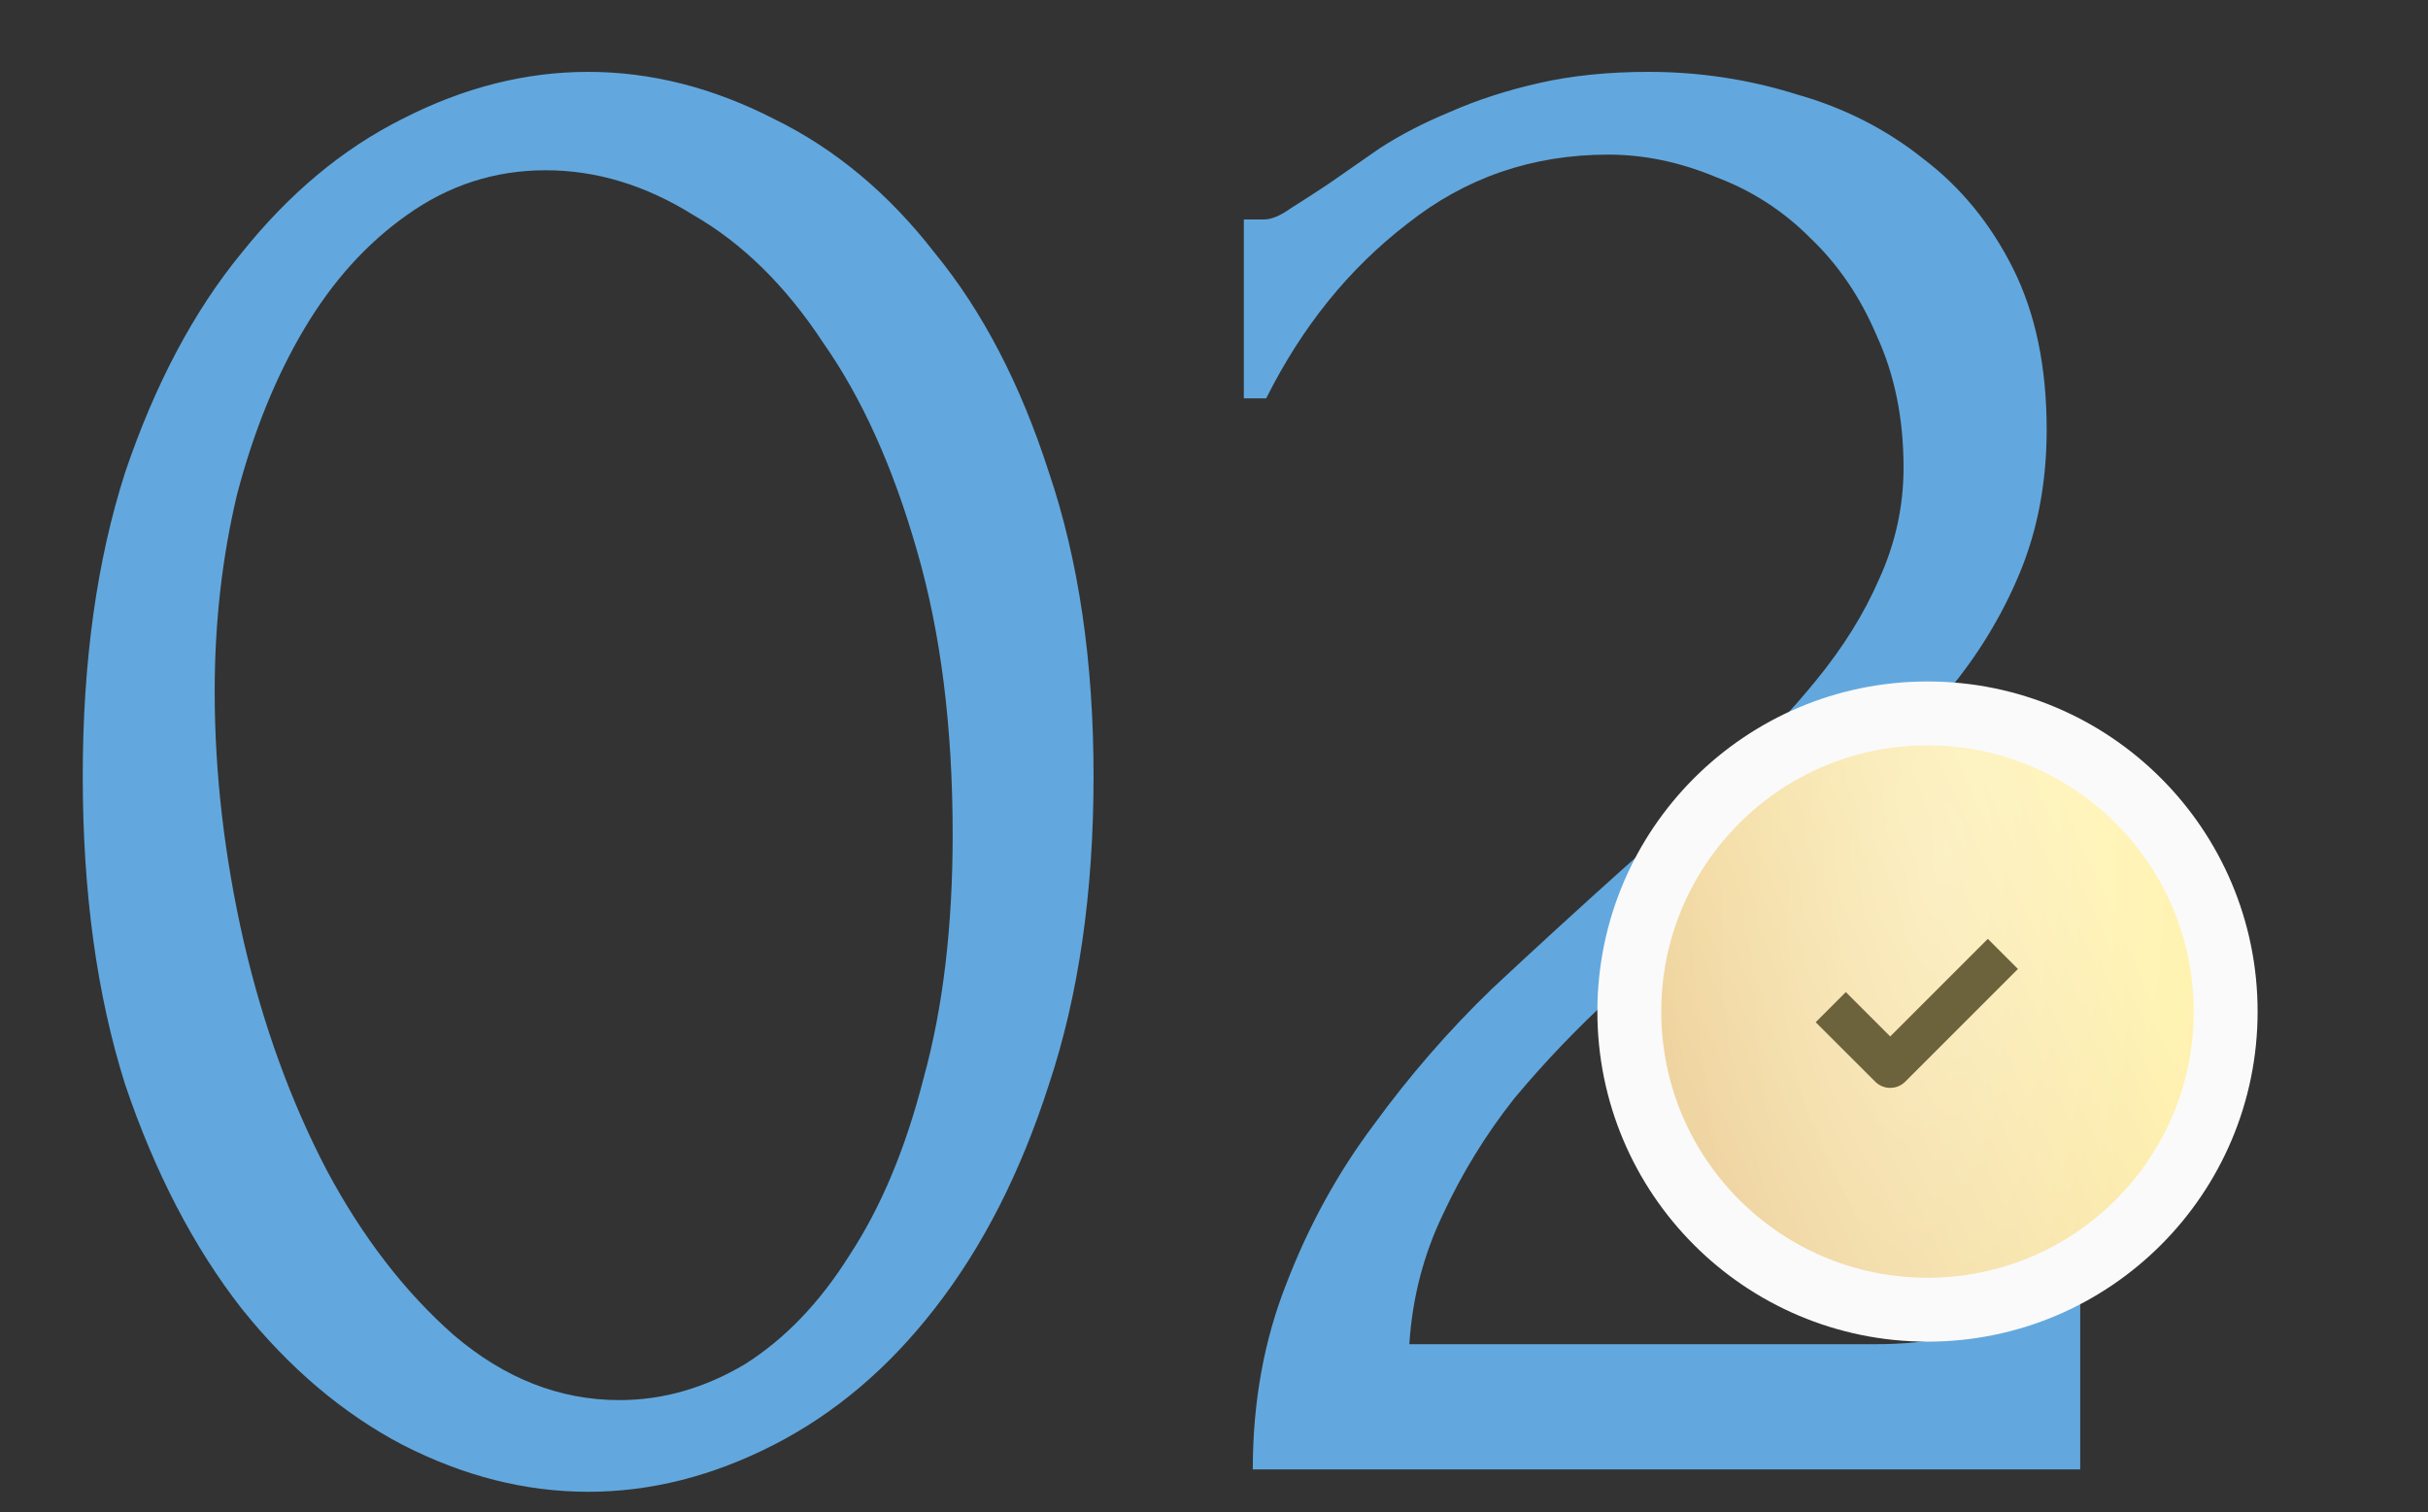 <svg width="114" height="71" viewBox="0 0 114 71" fill="none" xmlns="http://www.w3.org/2000/svg">
<rect x="0" y="0" width="114" height="71" fill="#333333" stroke="none"/>
<path d="M3.885 36.45C3.885 31.06 4.55 26.3 5.88 22.17C7.28 18.04 9.1 14.61 11.34 11.88C13.58 9.08 16.1 6.98 18.9 5.58C21.77 4.11 24.675 3.375 27.615 3.375C30.555 3.375 33.46 4.11 36.33 5.58C39.2 6.98 41.72 9.08 43.89 11.88C46.13 14.61 47.915 18.04 49.245 22.17C50.645 26.3 51.345 31.06 51.345 36.45C51.345 41.91 50.645 46.74 49.245 50.94C47.915 55.07 46.13 58.57 43.89 61.44C41.72 64.24 39.2 66.375 36.33 67.845C33.46 69.315 30.555 70.05 27.615 70.05C24.675 70.05 21.77 69.315 18.9 67.845C16.1 66.375 13.58 64.24 11.34 61.44C9.1 58.57 7.28 55.07 5.88 50.94C4.55 46.74 3.885 41.91 3.885 36.45ZM44.73 39.18C44.73 34.14 44.17 29.695 43.05 25.845C41.93 21.925 40.46 18.67 38.64 16.08C36.89 13.42 34.86 11.425 32.55 10.095C30.31 8.695 28 7.995 25.62 7.995C23.24 7.995 21.07 8.695 19.11 10.095C17.22 11.425 15.61 13.21 14.28 15.45C12.95 17.69 11.9 20.28 11.13 23.22C10.43 26.16 10.08 29.24 10.08 32.46C10.08 36.31 10.535 40.23 11.445 44.22C12.355 48.14 13.65 51.71 15.33 54.93C17.01 58.08 19.005 60.67 21.315 62.7C23.695 64.73 26.285 65.745 29.085 65.745C31.115 65.745 33.075 65.185 34.965 64.065C36.855 62.875 38.5 61.16 39.9 58.92C41.37 56.68 42.525 53.915 43.365 50.625C44.275 47.335 44.73 43.52 44.73 39.18ZM58.401 10.305H59.346C59.696 10.305 60.116 10.13 60.606 9.78C61.166 9.43 61.761 9.045 62.391 8.625C63.091 8.135 63.896 7.575 64.806 6.945C65.786 6.315 66.871 5.755 68.061 5.265C69.321 4.705 70.721 4.25 72.261 3.9C73.801 3.55 75.516 3.375 77.406 3.375C79.786 3.375 82.096 3.725 84.336 4.425C86.576 5.055 88.571 6.07 90.321 7.47C92.071 8.8 93.471 10.515 94.521 12.615C95.571 14.715 96.096 17.235 96.096 20.175C96.096 22.625 95.676 24.865 94.836 26.895C93.996 28.925 92.841 30.815 91.371 32.565C89.971 34.315 88.361 35.995 86.541 37.605C84.791 39.145 82.971 40.685 81.081 42.225C79.261 43.695 77.476 45.2 75.726 46.74C74.046 48.28 72.506 49.89 71.106 51.57C69.776 53.25 68.656 55.07 67.746 57.03C66.836 58.92 66.311 60.95 66.171 63.12H88.011C90.671 63.12 92.771 62.665 94.311 61.755C95.851 60.775 96.656 59.2 96.726 57.03H97.671V69H58.821C58.821 65.85 59.346 62.945 60.396 60.285C61.446 57.555 62.811 55.07 64.491 52.83C66.171 50.52 68.026 48.385 70.056 46.425C72.156 44.465 74.221 42.575 76.251 40.755C77.931 39.285 79.541 37.815 81.081 36.345C82.691 34.875 84.091 33.405 85.281 31.935C86.541 30.395 87.521 28.82 88.221 27.21C88.991 25.53 89.376 23.78 89.376 21.96C89.376 19.65 88.956 17.585 88.116 15.765C87.346 13.945 86.296 12.405 84.966 11.145C83.706 9.885 82.236 8.94 80.556 8.31C78.876 7.61 77.196 7.26 75.516 7.26C71.946 7.26 68.796 8.345 66.066 10.515C63.336 12.615 61.131 15.345 59.451 18.705H58.401V10.305Z" fill="#62A8DE"/>
<circle cx="90.5" cy="47.5" r="14" fill="#D9D9D9"/>
<circle cx="90.5" cy="47.5" r="14" fill="url(#paint0_linear_146_44)"/>
<circle cx="90.5" cy="47.5" r="14" fill="url(#paint1_radial_146_44)" fill-opacity="0.3"/>
<circle cx="90.5" cy="47.5" r="14" stroke="#FAFAFA" stroke-width="3"/>
<path d="M93.333 45.5L88.75 50.083L86.666 48" stroke="#6C623C" stroke-width="2" stroke-linecap="square" stroke-linejoin="round"/>
<defs>
<linearGradient id="paint0_linear_146_44" x1="96" y1="35" x2="75.971" y2="44.077" gradientUnits="userSpaceOnUse">
<stop stop-color="#FFF2AF"/>
<stop offset="1" stop-color="#EFD4A0"/>
</linearGradient>
<radialGradient id="paint1_radial_146_44" cx="0" cy="0" r="1" gradientUnits="userSpaceOnUse" gradientTransform="translate(91.279 40.25) rotate(91.318) scale(32.258 13.49)">
<stop stop-color="white"/>
<stop offset="1" stop-color="white" stop-opacity="0"/>
</radialGradient>
</defs>
</svg>
